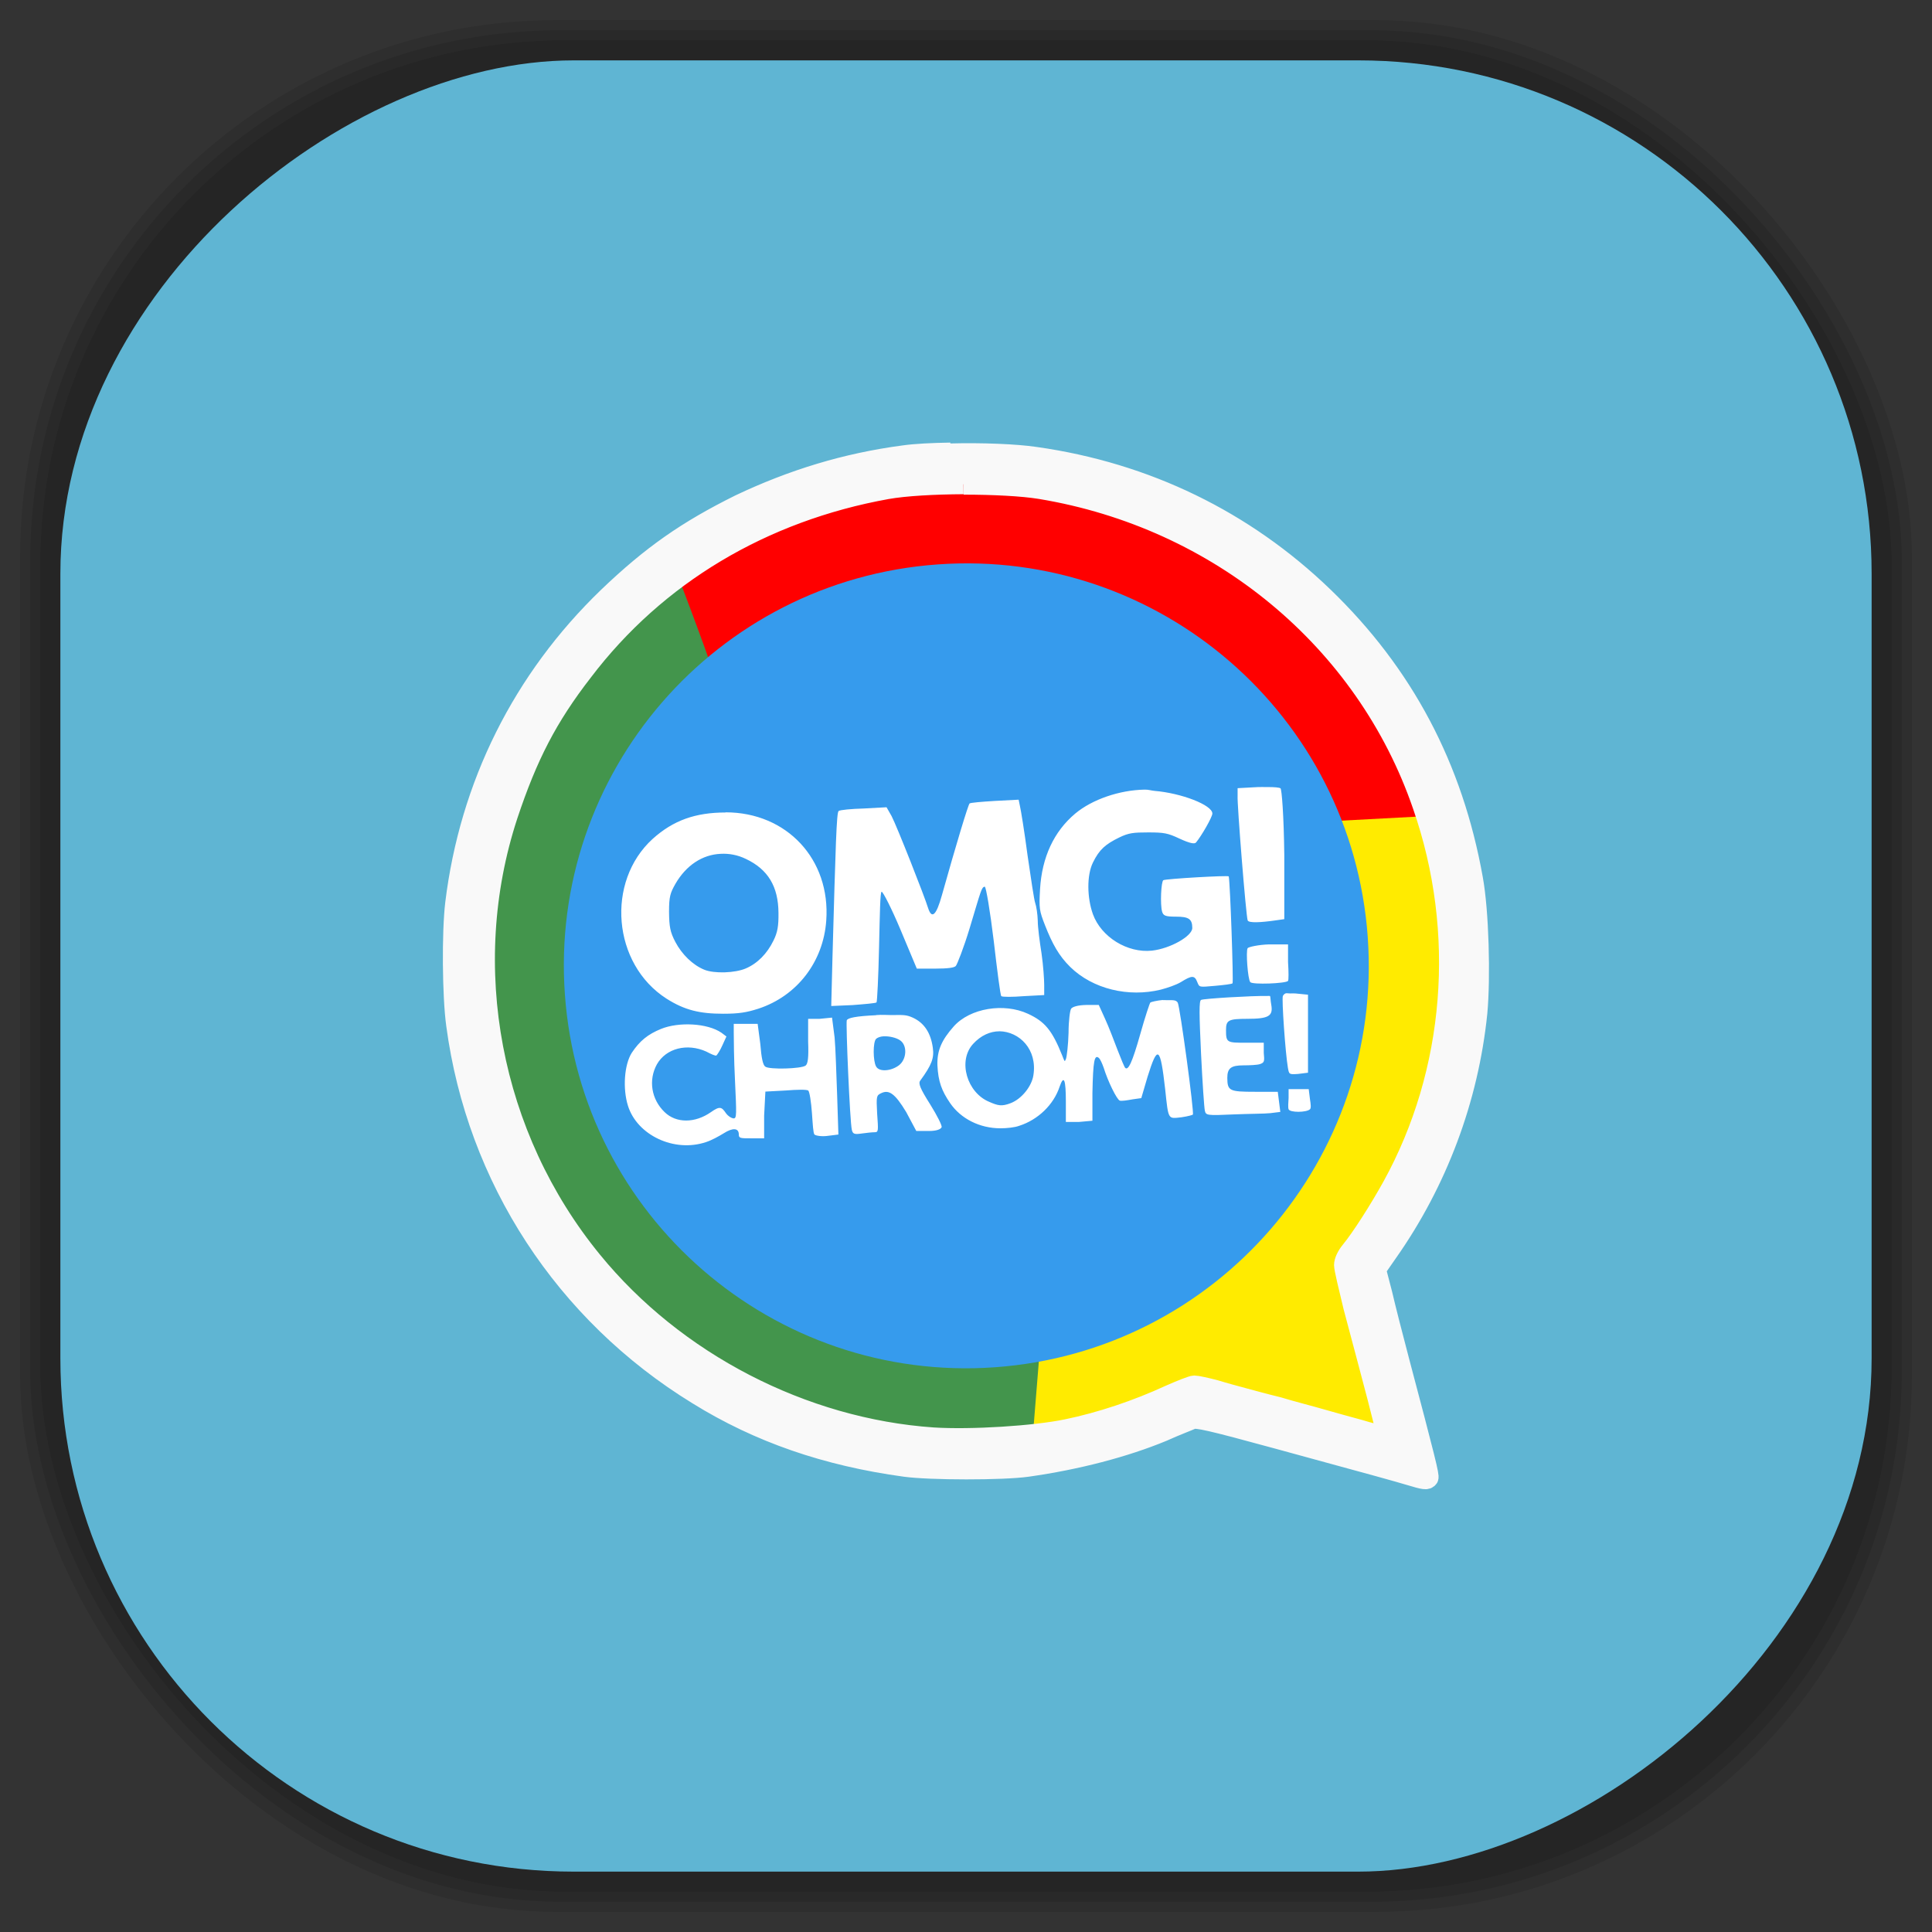 <?xml version="1.0" encoding="UTF-8" standalone="no"?>
<svg
   xmlns:dc="http://purl.org/dc/elements/1.1/"
   xmlns:cc="http://creativecommons.org/ns#"
   xmlns:rdf="http://www.w3.org/1999/02/22-rdf-syntax-ns#"
   xmlns:svg="http://www.w3.org/2000/svg"
   xmlns="http://www.w3.org/2000/svg"
   xmlns:sodipodi="http://sodipodi.sourceforge.net/DTD/sodipodi-0.dtd"
   xmlns:inkscape="http://www.inkscape.org/namespaces/inkscape"
   viewBox="0 0 48 48"
   id="svg2"
   version="1.1"
   inkscape:version="0.48.4 r9939"
   width="100%"
   height="100%"
   sodipodi:docname="chrome-aeellliejpiclijnghognjagifplmmij-Default.svg">
  <rect x="0" y="0" width="48" height="48" fill="#333333" stroke="none"/>
  <sodipodi:namedview
     pagecolor="#ffffff"
     bordercolor="#666666"
     borderopacity="1"
     objecttolerance="10"
     gridtolerance="10"
     guidetolerance="10"
     inkscape:pageopacity="0"
     inkscape:pageshadow="2"
     inkscape:window-width="1440"
     inkscape:window-height="834"
     id="namedview79"
     showgrid="false"
     inkscape:zoom="4.9166667"
     inkscape:cx="-11.898305"
     inkscape:cy="24"
     inkscape:window-x="0"
     inkscape:window-y="27"
     inkscape:window-maximized="1"
     inkscape:current-layer="svg2" />
  <defs
     id="defs4">
    <linearGradient
       id="linearGradient3764"
       x1="1"
       x2="47"
       gradientUnits="userSpaceOnUse"
       gradientTransform="matrix(0,-1,1,0,-1.5e-6,48)">
      <stop
         stop-color="#658ab7"
         stop-opacity="1"
         id="stop7" />
      <stop
         offset="1"
         stop-color="#7394bd"
         stop-opacity="1"
         id="stop9" />
    </linearGradient>
    <clipPath
       id="clipPath-522390316">
      <g
         transform="translate(0,-1004.362)"
         id="g12">
        <path
           d="m -24 13 c 0 1.105 -0.672 2 -1.5 2 -0.828 0 -1.5 -0.895 -1.5 -2 0 -1.105 0.672 -2 1.5 -2 0.828 0 1.5 0.895 1.5 2 z"
           transform="matrix(15.333,0,0,11.5,415,878.862)"
           fill="#1890d0"
           id="path14" />
      </g>
    </clipPath>
    <clipPath
       id="clipPath-535635221">
      <g
         transform="translate(0,-1004.362)"
         id="g17">
        <path
           d="m -24 13 c 0 1.105 -0.672 2 -1.5 2 -0.828 0 -1.5 -0.895 -1.5 -2 0 -1.105 0.672 -2 1.5 -2 0.828 0 1.5 0.895 1.5 2 z"
           transform="matrix(15.333,0,0,11.5,415,878.862)"
           fill="#1890d0"
           id="path19" />
      </g>
    </clipPath>
    <linearGradient
       id="linearGradient3764-2"
       x1="1"
       x2="47"
       gradientUnits="userSpaceOnUse"
       gradientTransform="matrix(0,-1,1,0,-1.5e-6,48)">
      <stop
         stop-color="#b5945b"
         stop-opacity="1"
         id="stop7-0" />
      <stop
         offset="1"
         stop-color="#bb9e69"
         stop-opacity="1"
         id="stop9-6" />
    </linearGradient>
    <clipPath
       id="clipPath-899834956">
      <g
         transform="translate(0,-1004.362)"
         id="g12-4">
        <path
           d="m -24 13 c 0 1.105 -0.672 2 -1.5 2 -0.828 0 -1.5 -0.895 -1.5 -2 0 -1.105 0.672 -2 1.5 -2 0.828 0 1.5 0.895 1.5 2 z"
           transform="matrix(15.333,0,0,11.5,415,878.862)"
           fill="#1890d0"
           id="path14-5" />
      </g>
    </clipPath>
    <clipPath
       id="clipPath-909443126">
      <g
         transform="translate(0,-1004.362)"
         id="g17-8">
        <path
           d="m -24 13 c 0 1.105 -0.672 2 -1.5 2 -0.828 0 -1.5 -0.895 -1.5 -2 0 -1.105 0.672 -2 1.5 -2 0.828 0 1.5 0.895 1.5 2 z"
           transform="matrix(15.333,0,0,11.5,415,878.862)"
           fill="#1890d0"
           id="path19-4" />
      </g>
    </clipPath>
    <clipPath
       id="clipPath-909443126-7">
      <g
         transform="translate(0,-1004.362)"
         id="g17-2">
        <path
           style="fill:#1890d0"
           inkscape:connector-curvature="0"
           d="m -24,13 c 0,1.105 -0.672,2 -1.5,2 -0.828,0 -1.5,-0.895 -1.5,-2 0,-1.105 0.672,-2 1.5,-2 0.828,0 1.5,0.895 1.5,2 z"
           transform="matrix(15.333,0,0,11.5,415,878.862)"
           id="path19-3" />
      </g>
    </clipPath>
    <linearGradient
       id="linearGradient3759">
      <stop
         id="stop3761"
         offset="0"
         style="stop-color:#a75e15;stop-opacity:1;" />
      <stop
         id="stop3763"
         offset="1"
         style="stop-color:#ffffff;stop-opacity:0;" />
    </linearGradient>
    <linearGradient
       id="linearGradient3777">
      <stop
         id="stop3779"
         offset="0"
         style="stop-color:#e0dd00;stop-opacity:1;" />
      <stop
         id="stop3781"
         offset="1"
         style="stop-color:#000000;stop-opacity:0;" />
    </linearGradient>
    <clipPath
       id="clipPath-535635221-3">
      <g
         transform="translate(0,-1004.362)"
         id="g17-7">
        <path
           style="fill:#1890d0"
           inkscape:connector-curvature="0"
           d="m -24,13 c 0,1.105 -0.672,2 -1.5,2 -0.828,0 -1.5,-0.895 -1.5,-2 0,-1.105 0.672,-2 1.5,-2 0.828,0 1.5,0.895 1.5,2 z"
           transform="matrix(15.333,0,0,11.5,415,878.862)"
           id="path19-0" />
      </g>
    </clipPath>
  </defs>
  <g
     id="g33" />
  <g
     id="g3105">
    <g
       inkscape:label="shadows"
       id="layer2">
      <rect
         ry="13.037"
         rx="13.037"
         y="1"
         x="1"
         height="46"
         width="46"
         id="rect3007"
         style="opacity:0.1;fill:#000000;fill-opacity:1;fill-rule:nonzero;stroke:none" />
      <rect
         style="opacity:0.1;fill:#000000;fill-opacity:1;fill-rule:nonzero;stroke:none"
         id="rect3011"
         width="47"
         height="47"
         x="0.5"
         y="0.5"
         rx="13.32"
         ry="13.32" />
      <rect
         style="opacity:0.1;fill:#000000;fill-opacity:1;fill-rule:nonzero;stroke:none"
         id="rect3013"
         width="46.5"
         height="46.5"
         x="0.75"
         y="0.75"
         rx="13.178"
         ry="13.178" />
    </g>
    <g
       style="display:inline"
       inkscape:label="background-color"
       id="layer1">
      <rect
         transform="matrix(0,-1,1,0,0,0)"
         ry="12.753"
         rx="12.753"
         y="1.5"
         x="-46.5"
         height="45"
         width="45"
         id="rect2988"
         style="fill:#5fb5d3;fill-opacity:1;fill-rule:nonzero;stroke:none" />
    </g>
  </g>
  <g
     transform="translate(0.008,0.996)"
     id="g57-3">
    <g
       clip-path="url(#clipPath-535635221-3)"
       id="g59-1">
      <!-- color: #7394bd -->
      <g
         id="g61-1">
        <path
           style="fill:#ffeb00;fill-opacity:1;fill-rule:nonzero;stroke:none"
           inkscape:connector-curvature="0"
           d="m 35.31,18.938 -3.594,0.406 -5.906,12.219 -0.281,3.094 c 0.086,-0.008 0.172,-0.02 0.25,-0.031 0.066,-0.008 0.105,-0.023 0.156,-0.031 l 2.406,-0.719 0.25,-0.031 c 0.156,-0.063 0.32,-0.117 0.469,-0.188 0.281,-0.129 0.539,-0.219 0.594,-0.219 0.066,0 0.313,0.035 0.531,0.094 0.227,0.063 0.512,0.148 0.656,0.188 0.148,0.039 0.57,0.16 0.906,0.25 0.34,0.094 0.832,0.211 1.094,0.281 0.266,0.07 0.66,0.211 0.906,0.281 0.555,0.16 0.656,0.141 0.656,0 0,-0.098 -0.246,-1.055 -0.781,-3.063 -0.129,-0.484 -0.219,-0.945 -0.219,-1.031 0,-0.094 0.055,-0.25 0.156,-0.375 0.012,-0.012 0.02,-0.047 0.031,-0.063 l 0,-0.063 1.219,-1.906 c 1.359,-2.754 1.563,-6.04 0.531,-9.03 -0.008,-0.02 -0.023,-0.039 -0.031,-0.063 m 0,0"
           id="path63-0" />
        <path
           style="fill:#ff0000;fill-opacity:1;fill-rule:nonzero;stroke:none"
           inkscape:connector-curvature="0"
           d="m 23.938,11.03 c -0.727,0.004 -1.445,0.043 -1.906,0.125 -1.984,0.352 -3.789,1.16 -5.313,2.313 l 1.031,3.125 14.156,2.875 3.531,-0.188 c -0.031,-0.098 -0.063,-0.188 -0.094,-0.281 -1.418,-4.109 -5.066,-7.137 -9.5,-7.875 -0.453,-0.078 -1.18,-0.102 -1.906,-0.094 m 0,0"
           id="path65-9" />
        <path
           style="fill:#43954c;fill-opacity:1;fill-rule:nonzero;stroke:none"
           inkscape:connector-curvature="0"
           d="m 16.844,13.344 c -0.895,0.656 -1.691,1.449 -2.375,2.344 -0.867,1.137 -1.355,2.082 -1.844,3.563 -1.238,3.754 -0.438,7.992 2.094,11.09 2.051,2.516 5.238,4.164 8.469,4.375 0.672,0.047 1.66,-0.004 2.469,-0.094 l 0.25,-3.094 -7.906,-14.875 c 0,-0.27 -0.945,-2.766 -1.156,-3.313 m 0,0.004"
           id="path67-1" />
        <path
           style="fill:#369bed;fill-opacity:1;fill-rule:nonzero;stroke:none"
           inkscape:connector-curvature="0"
           d="m 33.973,22.285 c 0.395,5.508 -3.75,10.293 -9.258,10.688 -5.508,0.395 -10.293,-3.75 -10.688,-9.258 -0.398,-5.508 3.75,-10.293 9.258,-10.688 5.508,-0.398 10.293,3.746 10.688,9.254"
           id="path69-2" />
        <path
           style="fill:#ffffff;fill-opacity:1;fill-rule:nonzero;stroke:none"
           inkscape:connector-curvature="0"
           d="m 31.24,18.559 -0.5,0.027 0,0.191 c -0.016,0.18 0.207,2.969 0.25,3.094 0.027,0.07 0.336,0.051 0.691,0 l 0.219,-0.031 0,-1.594 c -0.012,-0.984 -0.063,-1.633 -0.094,-1.656 -0.023,-0.02 -0.156,-0.035 -0.348,-0.031 -0.063,0 -0.148,-0.004 -0.219,0 m -2.813,0.063 c -0.621,0.012 -1.297,0.242 -1.719,0.594 -0.535,0.449 -0.828,1.09 -0.875,1.875 -0.027,0.484 -0.02,0.535 0.125,0.906 0.184,0.465 0.344,0.754 0.625,1.031 0.563,0.551 1.449,0.758 2.25,0.563 0.164,-0.043 0.383,-0.117 0.5,-0.188 0.27,-0.168 0.34,-0.172 0.406,0 0.055,0.133 0.039,0.129 0.438,0.094 0.223,-0.02 0.418,-0.043 0.438,-0.063 0.027,-0.027 -0.059,-2.5 -0.094,-2.656 -0.004,-0.031 -1.563,0.059 -1.625,0.094 -0.055,0.031 -0.082,0.598 -0.031,0.781 0.031,0.102 0.082,0.125 0.344,0.125 0.313,0 0.406,0.055 0.406,0.281 0,0.203 -0.547,0.512 -1,0.563 -0.609,0.066 -1.262,-0.336 -1.469,-0.906 -0.145,-0.406 -0.156,-0.961 0,-1.281 0.16,-0.328 0.313,-0.457 0.656,-0.625 0.234,-0.113 0.348,-0.125 0.719,-0.125 0.391,0 0.484,0.016 0.781,0.156 0.254,0.117 0.371,0.137 0.406,0.094 0.137,-0.164 0.406,-0.633 0.406,-0.719 0,-0.211 -0.77,-0.508 -1.438,-0.563 -0.086,-0.008 -0.16,-0.035 -0.25,-0.031 m -3.125,0.25 -0.594,0.031 c -0.324,0.02 -0.602,0.043 -0.625,0.063 -0.035,0.031 -0.332,1.012 -0.688,2.281 -0.137,0.492 -0.25,0.609 -0.344,0.313 -0.082,-0.273 -0.773,-2.027 -0.906,-2.281 l -0.125,-0.219 -0.566,0.031 c -0.305,0.008 -0.594,0.035 -0.625,0.063 -0.051,0.043 -0.074,0.824 -0.152,3.625 l -0.031,1.219 0.531,-0.023 c 0.301,-0.023 0.578,-0.047 0.594,-0.066 0.016,-0.016 0.047,-0.637 0.063,-1.375 0.02,-0.84 0.027,-1.363 0.063,-1.375 0.031,-0.008 0.246,0.41 0.469,0.941 l 0.406,0.969 0.469,0 c 0.305,0 0.465,-0.023 0.5,-0.066 0.031,-0.031 0.199,-0.457 0.344,-0.938 0.281,-0.93 0.293,-1.023 0.375,-1.031 0.031,-0.004 0.133,0.605 0.223,1.344 0.086,0.738 0.164,1.355 0.188,1.375 0.023,0.023 0.281,0.023 0.566,0 l 0.5,-0.027 0,-0.25 c 0,-0.133 -0.023,-0.484 -0.066,-0.781 -0.047,-0.297 -0.094,-0.652 -0.094,-0.816 -0.004,-0.156 -0.035,-0.363 -0.063,-0.438 -0.027,-0.07 -0.105,-0.598 -0.191,-1.188 -0.078,-0.594 -0.168,-1.141 -0.188,-1.219 M 18.02,19.19 c -0.75,0 -1.301,0.195 -1.813,0.656 -1.168,1.063 -1,3.109 0.344,3.969 0.449,0.285 0.824,0.375 1.406,0.375 0.391,0 0.582,-0.031 0.875,-0.125 0.965,-0.316 1.617,-1.168 1.688,-2.191 0.109,-1.52 -0.98,-2.688 -2.5,-2.688 m -0.125,1.031 c 0.207,-0.012 0.422,0.027 0.625,0.125 0.555,0.262 0.809,0.688 0.813,1.344 0.004,0.324 -0.023,0.484 -0.125,0.688 -0.156,0.32 -0.395,0.566 -0.688,0.691 -0.262,0.113 -0.781,0.133 -1.031,0.031 -0.285,-0.117 -0.555,-0.379 -0.719,-0.691 -0.129,-0.246 -0.152,-0.379 -0.156,-0.75 0,-0.379 0.031,-0.465 0.156,-0.688 0.27,-0.469 0.676,-0.73 1.125,-0.75 m 13.625,2.25 c -0.258,0.008 -0.508,0.063 -0.531,0.094 -0.047,0.074 0.004,0.773 0.066,0.844 0.051,0.066 0.887,0.035 0.938,-0.031 0.016,-0.02 0.016,-0.227 0,-0.469 l 0,-0.438 m -0.066,1.219 c -0.027,0.012 -0.051,0.039 -0.063,0.063 -0.031,0.078 0.063,1.418 0.125,1.781 0.031,0.164 0.023,0.172 0.25,0.156 l 0.25,-0.031 0,-1.938 -0.313,-0.031 c -0.059,-0.004 -0.086,0 -0.125,0 -0.059,0 -0.098,-0.012 -0.125,0 m -0.469,0.063 c -0.332,-0.008 -1.563,0.063 -1.625,0.098 -0.051,0.023 -0.047,0.344 0,1.344 0.035,0.719 0.078,1.34 0.094,1.406 0.027,0.117 0.043,0.125 0.719,0.094 0.375,-0.016 0.777,-0.016 0.906,-0.031 l 0.25,-0.031 -0.063,-0.5 -0.563,0 c -0.641,0 -0.688,-0.023 -0.691,-0.344 0,-0.242 0.09,-0.313 0.406,-0.313 0.145,0 0.336,-0.008 0.406,-0.031 0.113,-0.039 0.113,-0.07 0.094,-0.281 l 0,-0.25 -0.438,0 c -0.477,0 -0.5,0 -0.5,-0.313 0,-0.246 0.055,-0.281 0.531,-0.281 0.531,0 0.641,-0.07 0.594,-0.344 -0.02,-0.105 -0.02,-0.207 -0.031,-0.223 -0.004,-0.004 -0.047,0 -0.094,0 m -2.563,0.098 c -0.168,0.016 -0.297,0.051 -0.316,0.063 -0.016,0.012 -0.133,0.363 -0.25,0.781 -0.203,0.719 -0.301,0.914 -0.375,0.844 -0.02,-0.016 -0.102,-0.215 -0.188,-0.438 -0.086,-0.227 -0.223,-0.586 -0.313,-0.781 l -0.156,-0.344 -0.313,0 c -0.211,0.004 -0.344,0.047 -0.375,0.094 -0.027,0.039 -0.063,0.297 -0.063,0.594 -0.008,0.297 -0.043,0.602 -0.066,0.656 -0.035,0.086 -0.031,0.059 -0.094,-0.094 -0.25,-0.625 -0.434,-0.84 -0.848,-1.031 -0.598,-0.277 -1.438,-0.141 -1.844,0.313 -0.301,0.34 -0.418,0.598 -0.406,0.969 0.02,0.402 0.105,0.629 0.316,0.938 0.266,0.387 0.734,0.625 1.25,0.625 0.156,0 0.355,-0.02 0.469,-0.063 0.461,-0.148 0.852,-0.52 1,-0.969 0.109,-0.313 0.156,-0.176 0.156,0.375 l 0,0.5 0.316,0 0.344,-0.031 0,-0.688 c 0.016,-0.809 0.051,-0.957 0.156,-0.875 0.039,0.031 0.086,0.141 0.125,0.25 0.102,0.332 0.324,0.785 0.398,0.813 0.043,0.016 0.191,-0.008 0.316,-0.031 l 0.219,-0.031 0.156,-0.531 c 0.25,-0.801 0.316,-0.762 0.438,0.316 0.082,0.773 0.066,0.727 0.406,0.691 0.156,-0.023 0.27,-0.055 0.281,-0.066 0.039,-0.039 -0.32,-2.684 -0.375,-2.781 -0.039,-0.063 -0.098,-0.063 -0.223,-0.063 -0.043,0.004 -0.094,-0.004 -0.152,0 m -7.125,0.375 c -0.5,0.023 -0.695,0.066 -0.723,0.125 -0.027,0.078 0.078,2.52 0.125,2.719 0.023,0.109 0.066,0.121 0.25,0.094 0.113,-0.016 0.254,-0.031 0.316,-0.031 0.098,0 0.094,-0.035 0.063,-0.469 -0.023,-0.43 -0.016,-0.445 0.098,-0.5 0.191,-0.094 0.34,-0.004 0.625,0.469 l 0.25,0.469 0.313,0 c 0.203,0 0.297,-0.047 0.316,-0.094 0.016,-0.039 -0.109,-0.285 -0.281,-0.563 -0.258,-0.406 -0.301,-0.527 -0.25,-0.594 0.289,-0.395 0.348,-0.563 0.313,-0.816 -0.051,-0.371 -0.215,-0.621 -0.5,-0.75 -0.164,-0.074 -0.238,-0.066 -0.531,-0.063 -0.098,0 -0.223,-0.012 -0.375,0 m -1.098,0.063 -0.313,0.031 -0.281,0 0,0.563 c 0.016,0.414 -0.008,0.555 -0.063,0.598 -0.109,0.082 -0.902,0.102 -1,0.027 -0.059,-0.035 -0.098,-0.211 -0.125,-0.563 l -0.066,-0.5 -0.594,0 0,0.219 c 0,0.129 0.004,0.672 0.031,1.191 0.039,0.832 0.043,0.938 -0.031,0.938 -0.047,0 -0.137,-0.051 -0.191,-0.125 -0.109,-0.16 -0.152,-0.188 -0.375,-0.031 -0.395,0.277 -0.863,0.281 -1.152,0 -0.332,-0.32 -0.406,-0.797 -0.191,-1.188 0.227,-0.398 0.75,-0.531 1.227,-0.316 0.117,0.063 0.223,0.109 0.25,0.098 0.02,-0.016 0.098,-0.133 0.148,-0.25 l 0.102,-0.223 -0.125,-0.094 c -0.348,-0.238 -1.059,-0.273 -1.5,-0.094 -0.324,0.133 -0.527,0.293 -0.727,0.594 -0.188,0.297 -0.227,0.895 -0.094,1.316 0.227,0.727 1.145,1.168 1.938,0.902 0.137,-0.043 0.32,-0.145 0.441,-0.219 0.227,-0.145 0.375,-0.133 0.375,0.031 0,0.094 0.043,0.094 0.313,0.094 l 0.316,0 0,-0.563 0.031,-0.598 0.5,-0.027 c 0.289,-0.023 0.52,-0.027 0.563,0 0.035,0.023 0.074,0.289 0.094,0.563 0.02,0.273 0.031,0.504 0.063,0.531 0.035,0.031 0.188,0.055 0.344,0.031 l 0.25,-0.031 -0.031,-0.969 c -0.02,-0.531 -0.039,-1.18 -0.063,-1.441 m 4.094,-0.156 c 0.496,0.008 0.949,0.449 0.844,1.098 -0.043,0.27 -0.289,0.582 -0.563,0.688 -0.223,0.086 -0.316,0.063 -0.531,-0.031 -0.555,-0.227 -0.789,-1.016 -0.406,-1.438 0.195,-0.215 0.43,-0.316 0.656,-0.316 m -2.875,0.125 c 0.137,-0.008 0.316,0.035 0.406,0.098 0.188,0.125 0.168,0.477 -0.031,0.625 -0.191,0.141 -0.484,0.168 -0.563,0.027 -0.078,-0.137 -0.082,-0.605 0,-0.688 0.035,-0.031 0.105,-0.059 0.188,-0.063 m 10.06,1.313 0,0.219 c -0.008,0.109 -0.016,0.242 0,0.281 0.035,0.086 0.445,0.082 0.531,0 0.031,-0.027 0.02,-0.129 0,-0.25 l -0.031,-0.25 m -0.5,0"
           id="path71-0" />
        <path
           style="fill:#f9f9f9;fill-opacity:1;fill-rule:nonzero;stroke:#f9f9f9;stroke-width:0.141;stroke-linecap:butt;stroke-linejoin:miter;stroke-miterlimit:4;stroke-opacity:1"
           inkscape:connector-curvature="0"
           d="M 6.663,2.893 C 6.534,2.895 6.415,2.901 6.338,2.912 5.928,2.966 5.553,3.082 5.186,3.256 4.817,3.439 4.569,3.611 4.262,3.905 3.661,4.484 3.291,5.227 3.19,6.055 3.166,6.257 3.169,6.702 3.197,6.905 3.341,7.983 3.959,8.928 4.89,9.499 c 0.43,0.267 0.905,0.43 1.454,0.505 0.173,0.024 0.685,0.025 0.859,0 C 7.549,9.955 7.883,9.868 8.151,9.757 8.239,9.717 8.335,9.681 8.356,9.671 8.389,9.658 8.482,9.679 8.958,9.809 c 0.755,0.206 0.819,0.224 0.924,0.255 0.106,0.032 0.121,0.033 0.132,0.018 C 10.022,10.071 9.993,9.953 9.811,9.266 9.768,9.103 9.713,8.889 9.691,8.793 L 9.646,8.62 9.728,8.502 C 10.077,8.006 10.295,7.426 10.357,6.821 10.38,6.572 10.368,6.11 10.326,5.881 10.186,5.098 9.841,4.446 9.278,3.903 8.723,3.368 8.034,3.033 7.258,2.923 7.125,2.903 6.879,2.893 6.663,2.899 m 0.092,0.218 c 0.205,0 0.411,0.01 0.539,0.031 1.252,0.207 2.28,1.057 2.679,2.218 0.31,0.889 0.229,1.872 -0.212,2.672 C 9.672,8.199 9.542,8.403 9.47,8.49 9.441,8.525 9.423,8.564 9.423,8.59 c 0,0.024 0.032,0.157 0.065,0.293 0.151,0.567 0.224,0.839 0.224,0.868 0,0.04 -0.026,0.04 -0.182,-0.007 C 9.457,9.724 9.339,9.692 9.267,9.671 9.192,9.649 9.054,9.614 8.959,9.585 8.864,9.562 8.752,9.531 8.711,9.52 8.67,9.509 8.584,9.486 8.519,9.466 8.455,9.449 8.39,9.435 8.372,9.435 8.358,9.435 8.279,9.466 8.2,9.501 7.97,9.607 7.717,9.692 7.479,9.741 7.253,9.788 6.808,9.816 6.54,9.799 5.628,9.736 4.73,9.272 4.15,8.561 3.436,7.688 3.211,6.495 3.558,5.437 3.697,5.019 3.837,4.747 4.085,4.427 4.599,3.75 5.345,3.306 6.216,3.149 6.345,3.126 6.55,3.115 6.754,3.114 M 6.755,3.112"
           transform="scale(3.543,3.543)"
           stroke-miterlimit="4"
           id="path73-6" />
      </g>
    </g>
  </g>
</svg>
